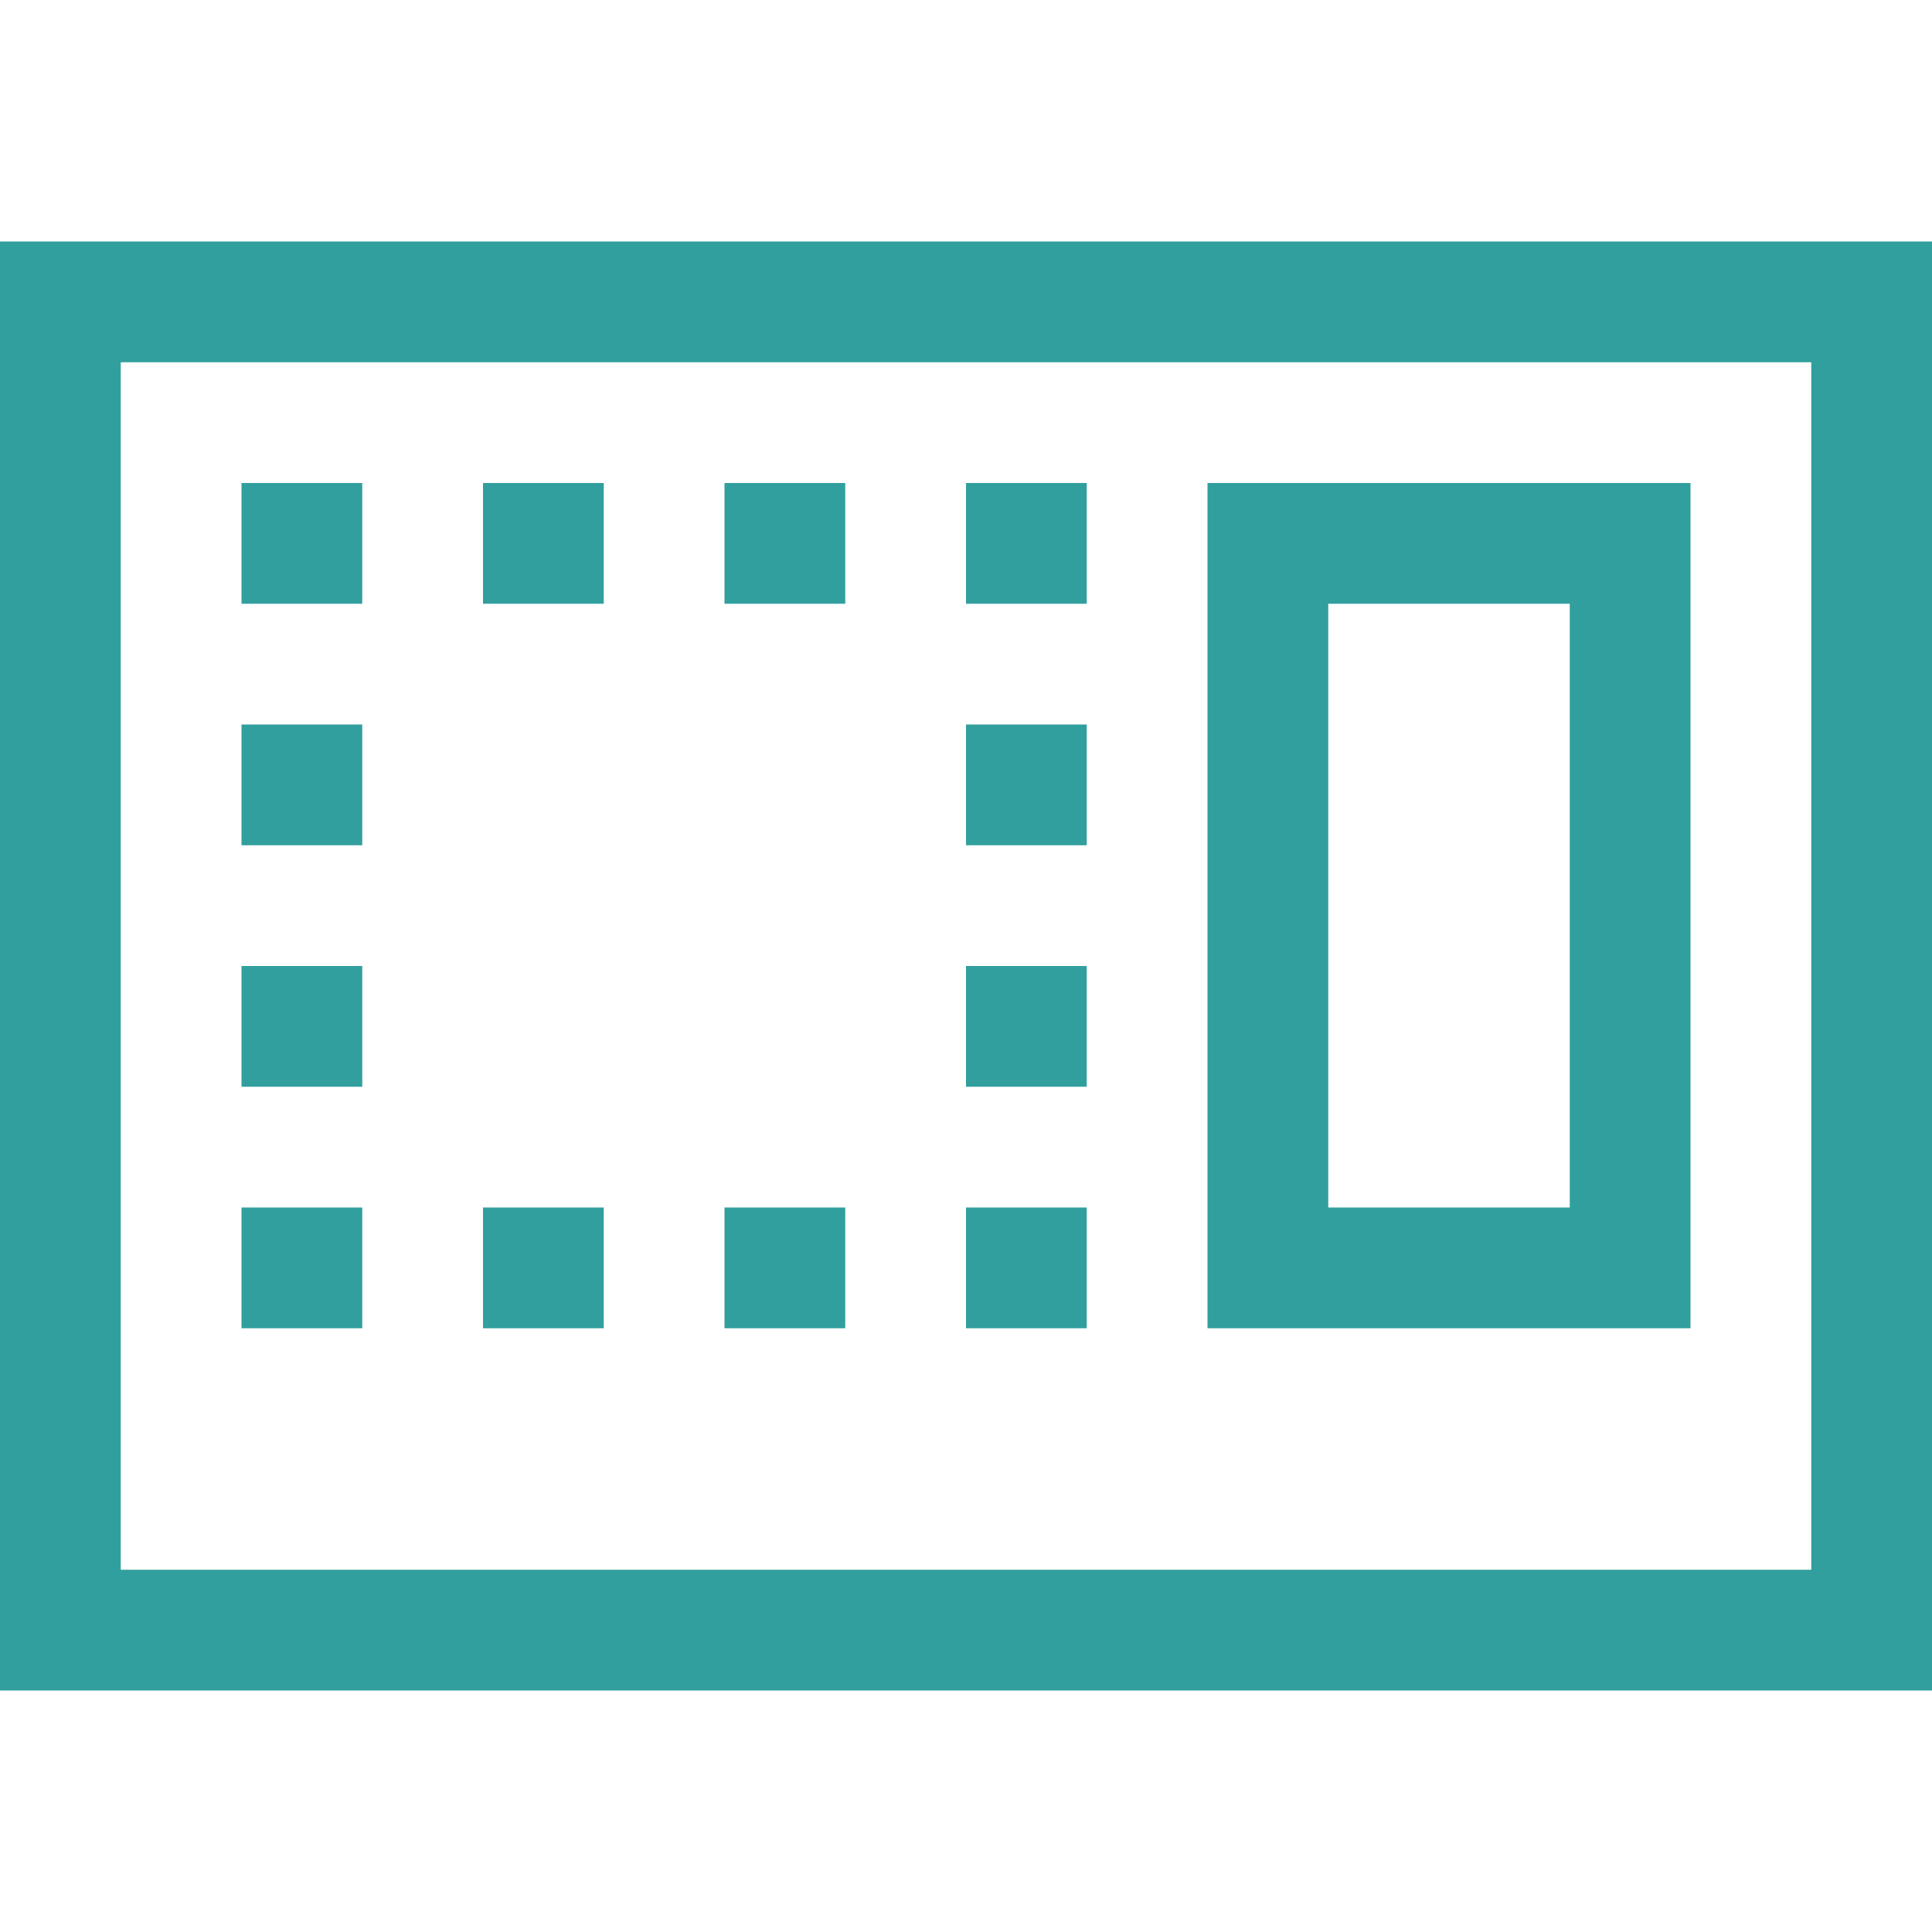 <svg xmlns="http://www.w3.org/2000/svg" viewBox="0 0 16 16"><defs><style>.a{fill:#319F9E;}</style></defs><title>ic_component_template</title><path class="a" d="M15,3V13H1V3H15m1-1H0V14H16V2Z"/><polygon class="a" points="3 4 2 4 2 5 3 5 3 4 3 4"/><polygon class="a" points="5 4 4 4 4 5 5 5 5 4 5 4"/><polygon class="a" points="7 4 6 4 6 5 7 5 7 4 7 4"/><polygon class="a" points="9 4 8 4 8 5 9 5 9 4 9 4"/><polygon class="a" points="3 6 2 6 2 7 3 7 3 6 3 6"/><polygon class="a" points="9 6 8 6 8 7 9 7 9 6 9 6"/><polygon class="a" points="3 8 2 8 2 9 3 9 3 8 3 8"/><polygon class="a" points="9 8 8 8 8 9 9 9 9 8 9 8"/><polygon class="a" points="3 10 2 10 2 11 3 11 3 10 3 10"/><polygon class="a" points="5 10 4 10 4 11 5 11 5 10 5 10"/><polygon class="a" points="7 10 6 10 6 11 7 11 7 10 7 10"/><polygon class="a" points="9 10 8 10 8 11 9 11 9 10 9 10"/><path class="a" d="M13,5v5H11V5h2m1-1H10v7h4V4Z"/></svg>